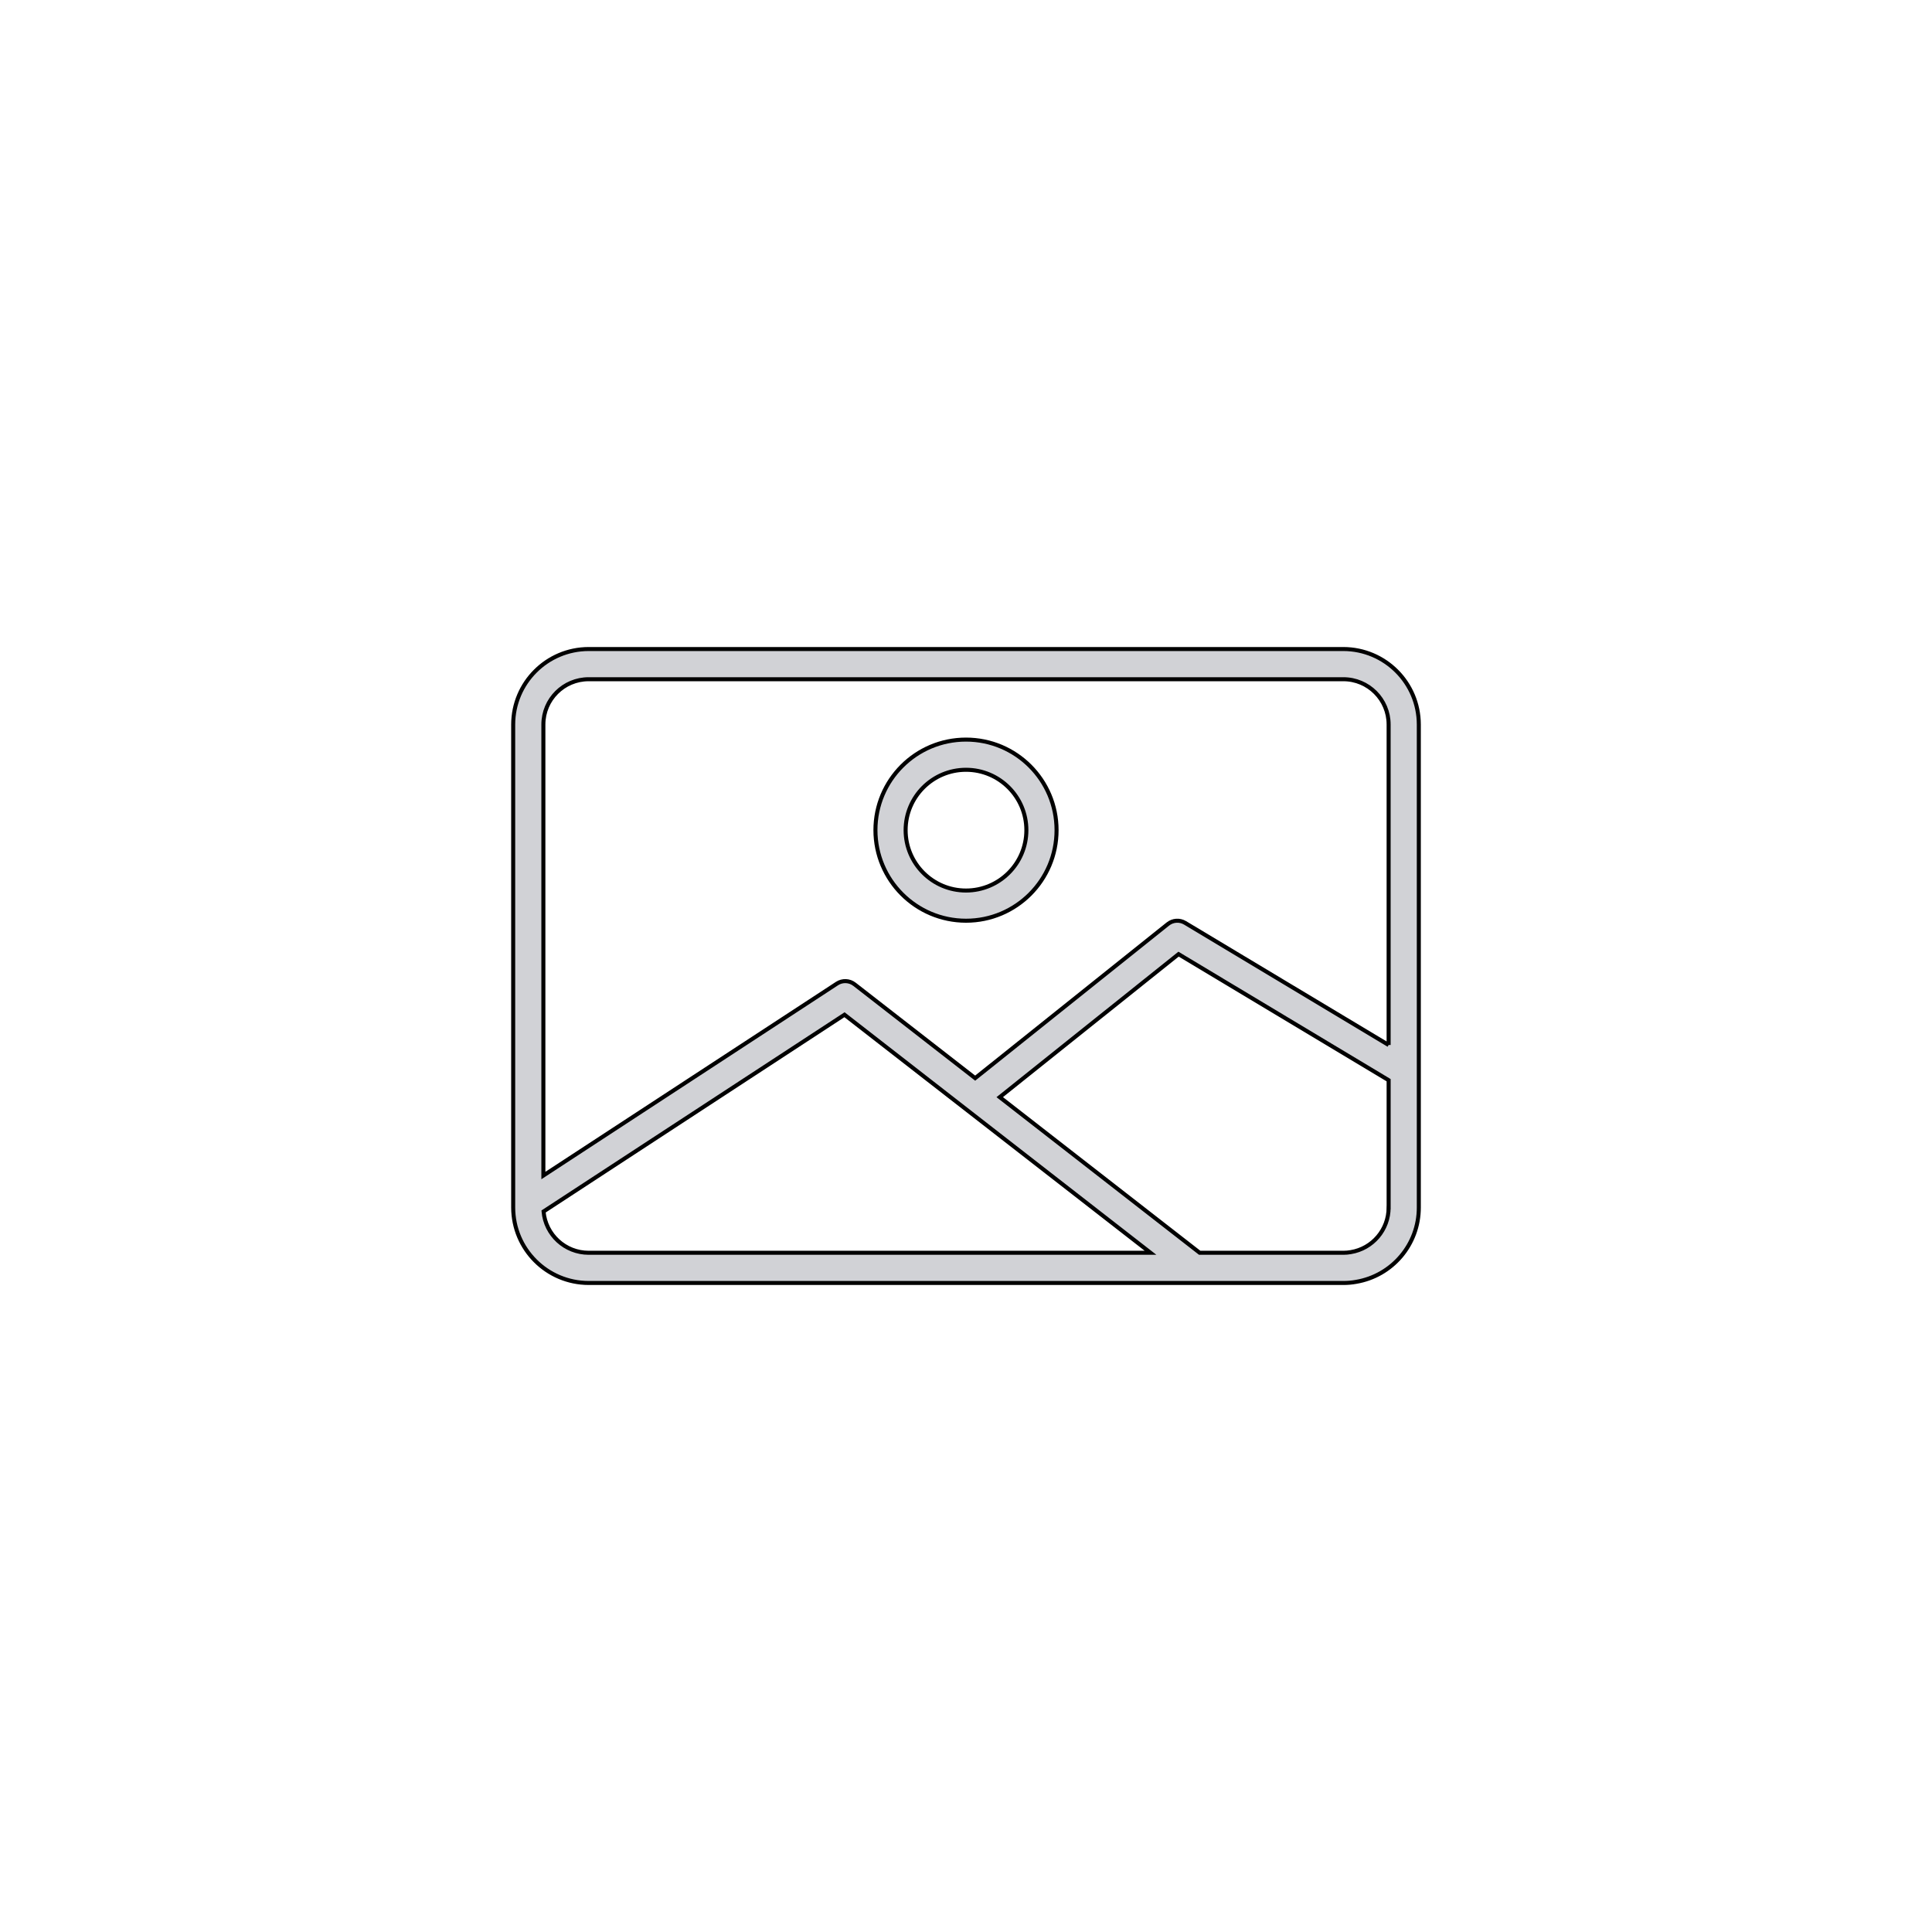 <svg width="480" height="480" xmlns="http://www.w3.org/2000/svg">

 <g>
  <title>background</title>
  <rect fill="none" id="canvas_background" height="602" width="802" y="-1" x="-1"/>
 </g>
 <g>
  <title>Layer 1</title>
  <g stroke="null" id="svg_1">
   <g stroke="null" id="svg_2">
    <g stroke="null" id="svg_3">
     <path stroke="null" fill="#d1d2d6" id="svg_4" d="m333.75,161.25l-187.5,0c-10.35,0.012 -18.738,8.4 -18.75,18.75l0,120c0.012,10.35 8.4,18.738 18.75,18.75l187.5,0c1.052,0.004 2.103,-0.088 3.139,-0.274c9.023,-1.51 15.629,-9.328 15.611,-18.476l0,-120c-0.012,-10.35 -8.4,-18.738 -18.75,-18.75zm-187.5,150c-5.829,-0.001 -10.692,-4.454 -11.205,-10.26l74.768,-48.885l76.035,59.145l-139.598,0zm198.75,-11.25c0.006,5.504 -3.981,10.2 -9.412,11.089c-0.607,0.109 -1.222,0.163 -1.837,0.161l-35.689,0l-49.684,-38.666l44.43,-35.528l52.193,31.316l0,31.628zm0,-40.373l-50.569,-30.341c-1.344,-0.809 -3.05,-0.695 -4.275,0.285l-47.876,38.288l-29.981,-23.317c-1.263,-0.982 -3.01,-1.054 -4.35,-0.18l-72.949,47.696l0,-112.058c0,-6.213 5.037,-11.25 11.25,-11.25l187.5,0c6.213,0 11.25,5.037 11.25,11.25l0,79.628z"/>
     <path stroke="null" fill="#d1d2d6" id="svg_5" d="m240,183.75c-12.427,0 -22.5,10.073 -22.5,22.5c0.012,12.421 10.079,22.488 22.5,22.5c12.427,0 22.5,-10.073 22.5,-22.5c0,-12.427 -10.073,-22.5 -22.5,-22.5zm0,37.5c-8.284,0 -15,-6.716 -15,-15s6.716,-15 15,-15c8.284,0 15,6.716 15,15s-6.716,15 -15,15z"/>
    </g>
   </g>
  </g>
  <g id="svg_6"/>
  <g id="svg_7"/>
  <g id="svg_8"/>
  <g id="svg_9"/>
  <g id="svg_10"/>
  <g id="svg_11"/>
  <g id="svg_12"/>
  <g id="svg_13"/>
  <g id="svg_14"/>
  <g id="svg_15"/>
  <g id="svg_16"/>
  <g id="svg_17"/>
  <g id="svg_18"/>
  <g id="svg_19"/>
  <g id="svg_20"/>
 </g>
</svg>